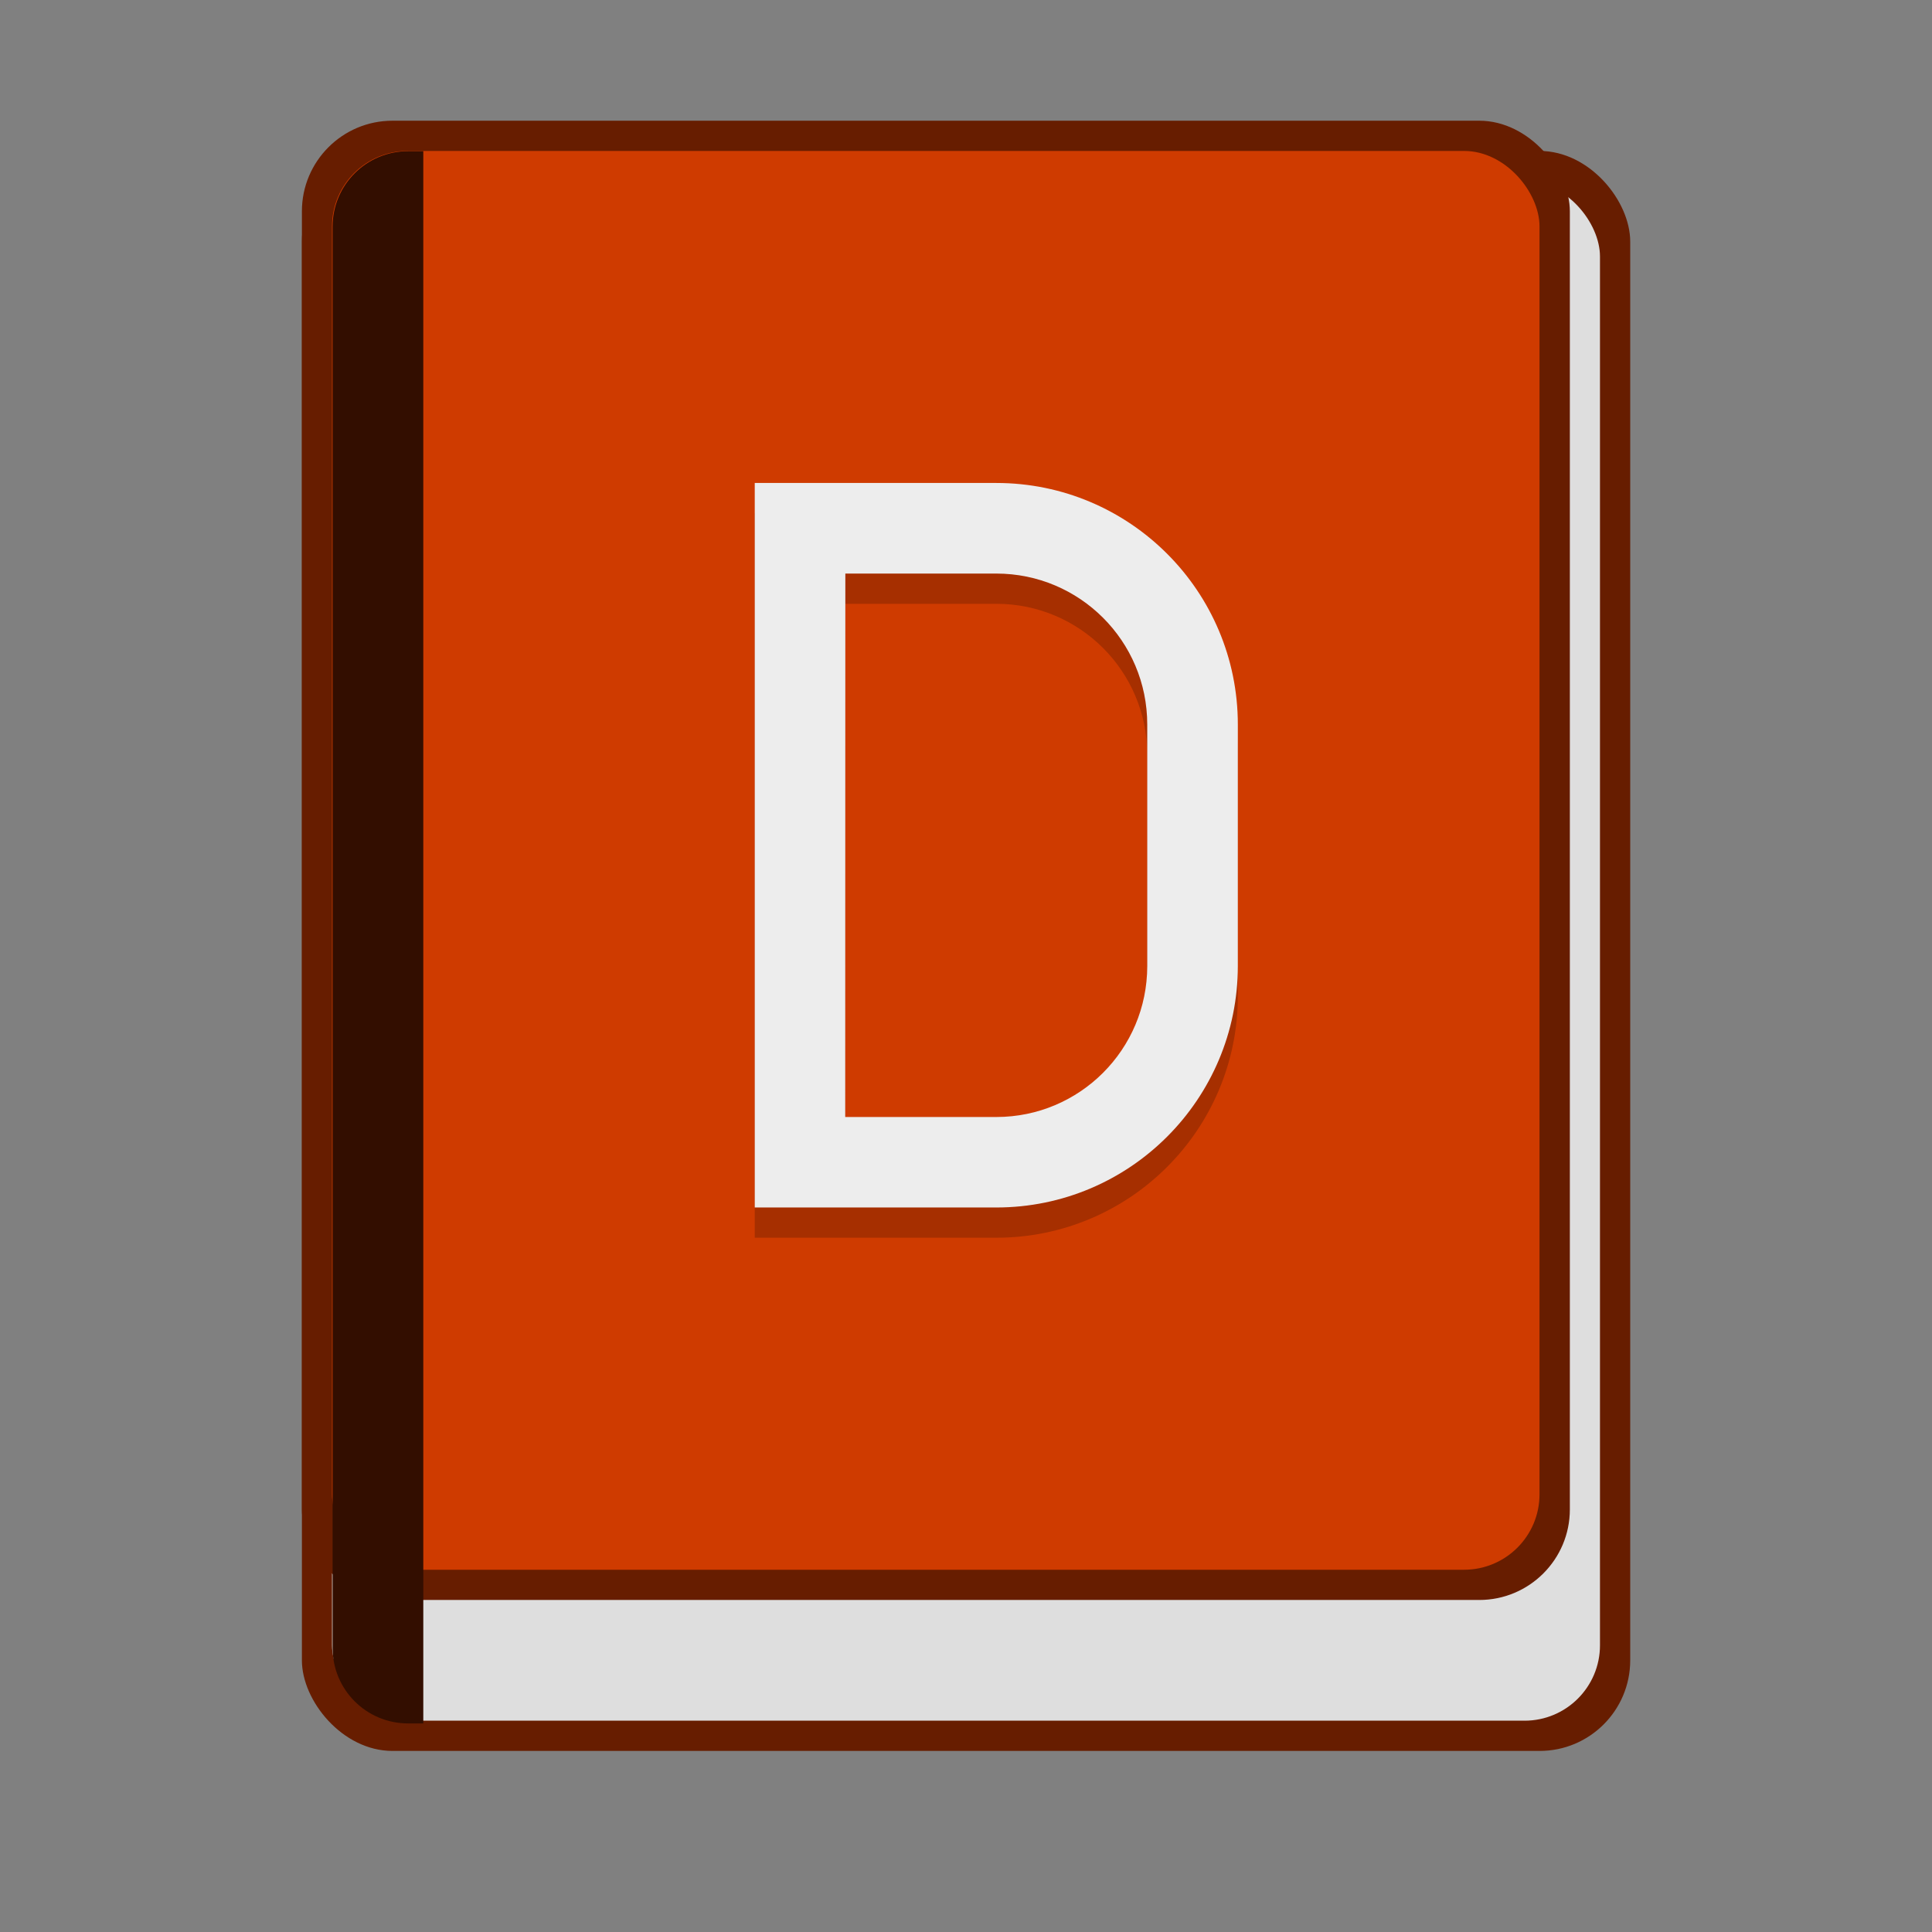 <?xml version="1.0" encoding="UTF-8" standalone="no"?>
<!-- Created with Inkscape (http://www.inkscape.org/) -->

<svg
   width="64"
   height="64"
   viewBox="0 0 16.933 16.933"
   version="1.1"
   id="svg5"
   inkscape:version="1.2 (dc2aedaf03, 2022-05-15)"
   sodipodi:docname="devhelp.svg"
   xmlns:inkscape="http://www.inkscape.org/namespaces/inkscape"
   xmlns:sodipodi="http://sodipodi.sourceforge.net/DTD/sodipodi-0.dtd"
   xmlns="http://www.w3.org/2000/svg"
   xmlns:svg="http://www.w3.org/2000/svg">
  <rect x="0" y="0" width="16.933" height="16.933" fill="#808080" stroke="none"/>
  <sodipodi:namedview
     id="namedview7"
     pagecolor="#ffffff"
     bordercolor="#666666"
     borderopacity="1.0"
     inkscape:pageshadow="2"
     inkscape:pageopacity="0.0"
     inkscape:pagecheckerboard="0"
     inkscape:document-units="px"
     showgrid="false"
     units="px"
     height="48px"
     inkscape:zoom="12.6875"
     inkscape:cx="32"
     inkscape:cy="32.078818"
     inkscape:window-width="1846"
     inkscape:window-height="1011"
     inkscape:window-x="0"
     inkscape:window-y="0"
     inkscape:window-maximized="1"
     inkscape:current-layer="svg5"
     inkscape:showpageshadow="2"
     inkscape:deskcolor="#d1d1d1"
     inkscape:lockguides="true" />
  <defs
     id="defs2" />
  <rect
     style="opacity:1;fill:#671d00;fill-opacity:1;stroke-width:0.265"
     id="rect845"
     width="11.642"
     height="14.023"
     x="2.646"
     y="1.323"
     ry="0.794" />
  <rect
     style="opacity:1;fill:#dedede;fill-opacity:1;stroke-width:0.529;stroke-linecap:round"
     id="rect1223"
     width="11.113"
     height="13.494"
     x="2.91"
     y="1.587"
     ry="0.661" />
  <rect
     style="fill:#671d00;fill-opacity:1;stroke-width:0.529;stroke-linecap:round;stroke-linejoin:round"
     id="rect1198"
     width="11.113"
     height="12.965"
     x="2.646"
     y="1.058"
     ry="0.794" />
  <rect
     style="opacity:1;fill:#cf3b00;fill-opacity:1;stroke-width:0.265"
     id="rect1249"
     width="10.583"
     height="12.435"
     x="2.91"
     y="1.323"
     ry="0.661" />
  <path
     id="rect1668"
     style="fill:#330e00;fill-opacity:1;stroke-width:2;stroke-linecap:round;stroke-linejoin:round"
     d="M 13.5 5 C 12.115 5 11 6.115 11 7.5 L 11 54.5 C 11 55.885 12.115 57 13.5 57 L 14 57 L 14 5 L 13.5 5 z "
     transform="scale(0.265)" />
  <path
     d="m 6.615,4.498 v 6.35 h 2.117 c 1.169,0 2.117,-0.948 2.117,-2.117 V 6.615 c 0,-1.169 -0.948,-2.117 -2.117,-2.117 z m 0.794,0.794 h 1.323 c 0.731,3e-7 1.323,0.592 1.323,1.323 v 2.117 c 0,0.731 -0.592,1.323 -1.323,1.323 H 7.408 Z"
     style="opacity:0.2;fill:#000000;fill-opacity:1;stroke-width:1.058;stroke-linejoin:round"
     id="path12644" />
  <path
     id="path5008"
     style="fill:#ededed;fill-opacity:1;stroke-width:1.058;stroke-linejoin:round"
     d="m 6.615,4.233 v 6.35 h 2.117 c 1.169,0 2.117,-0.948 2.117,-2.117 V 6.35 c 0,-1.169 -0.948,-2.117 -2.117,-2.117 z m 0.794,0.794 h 1.323 c 0.731,3e-7 1.323,0.592 1.323,1.323 v 2.117 c 0,0.731 -0.592,1.323 -1.323,1.323 H 7.408 Z"
     sodipodi:nodetypes="ccssssccsssscc" />
</svg>

